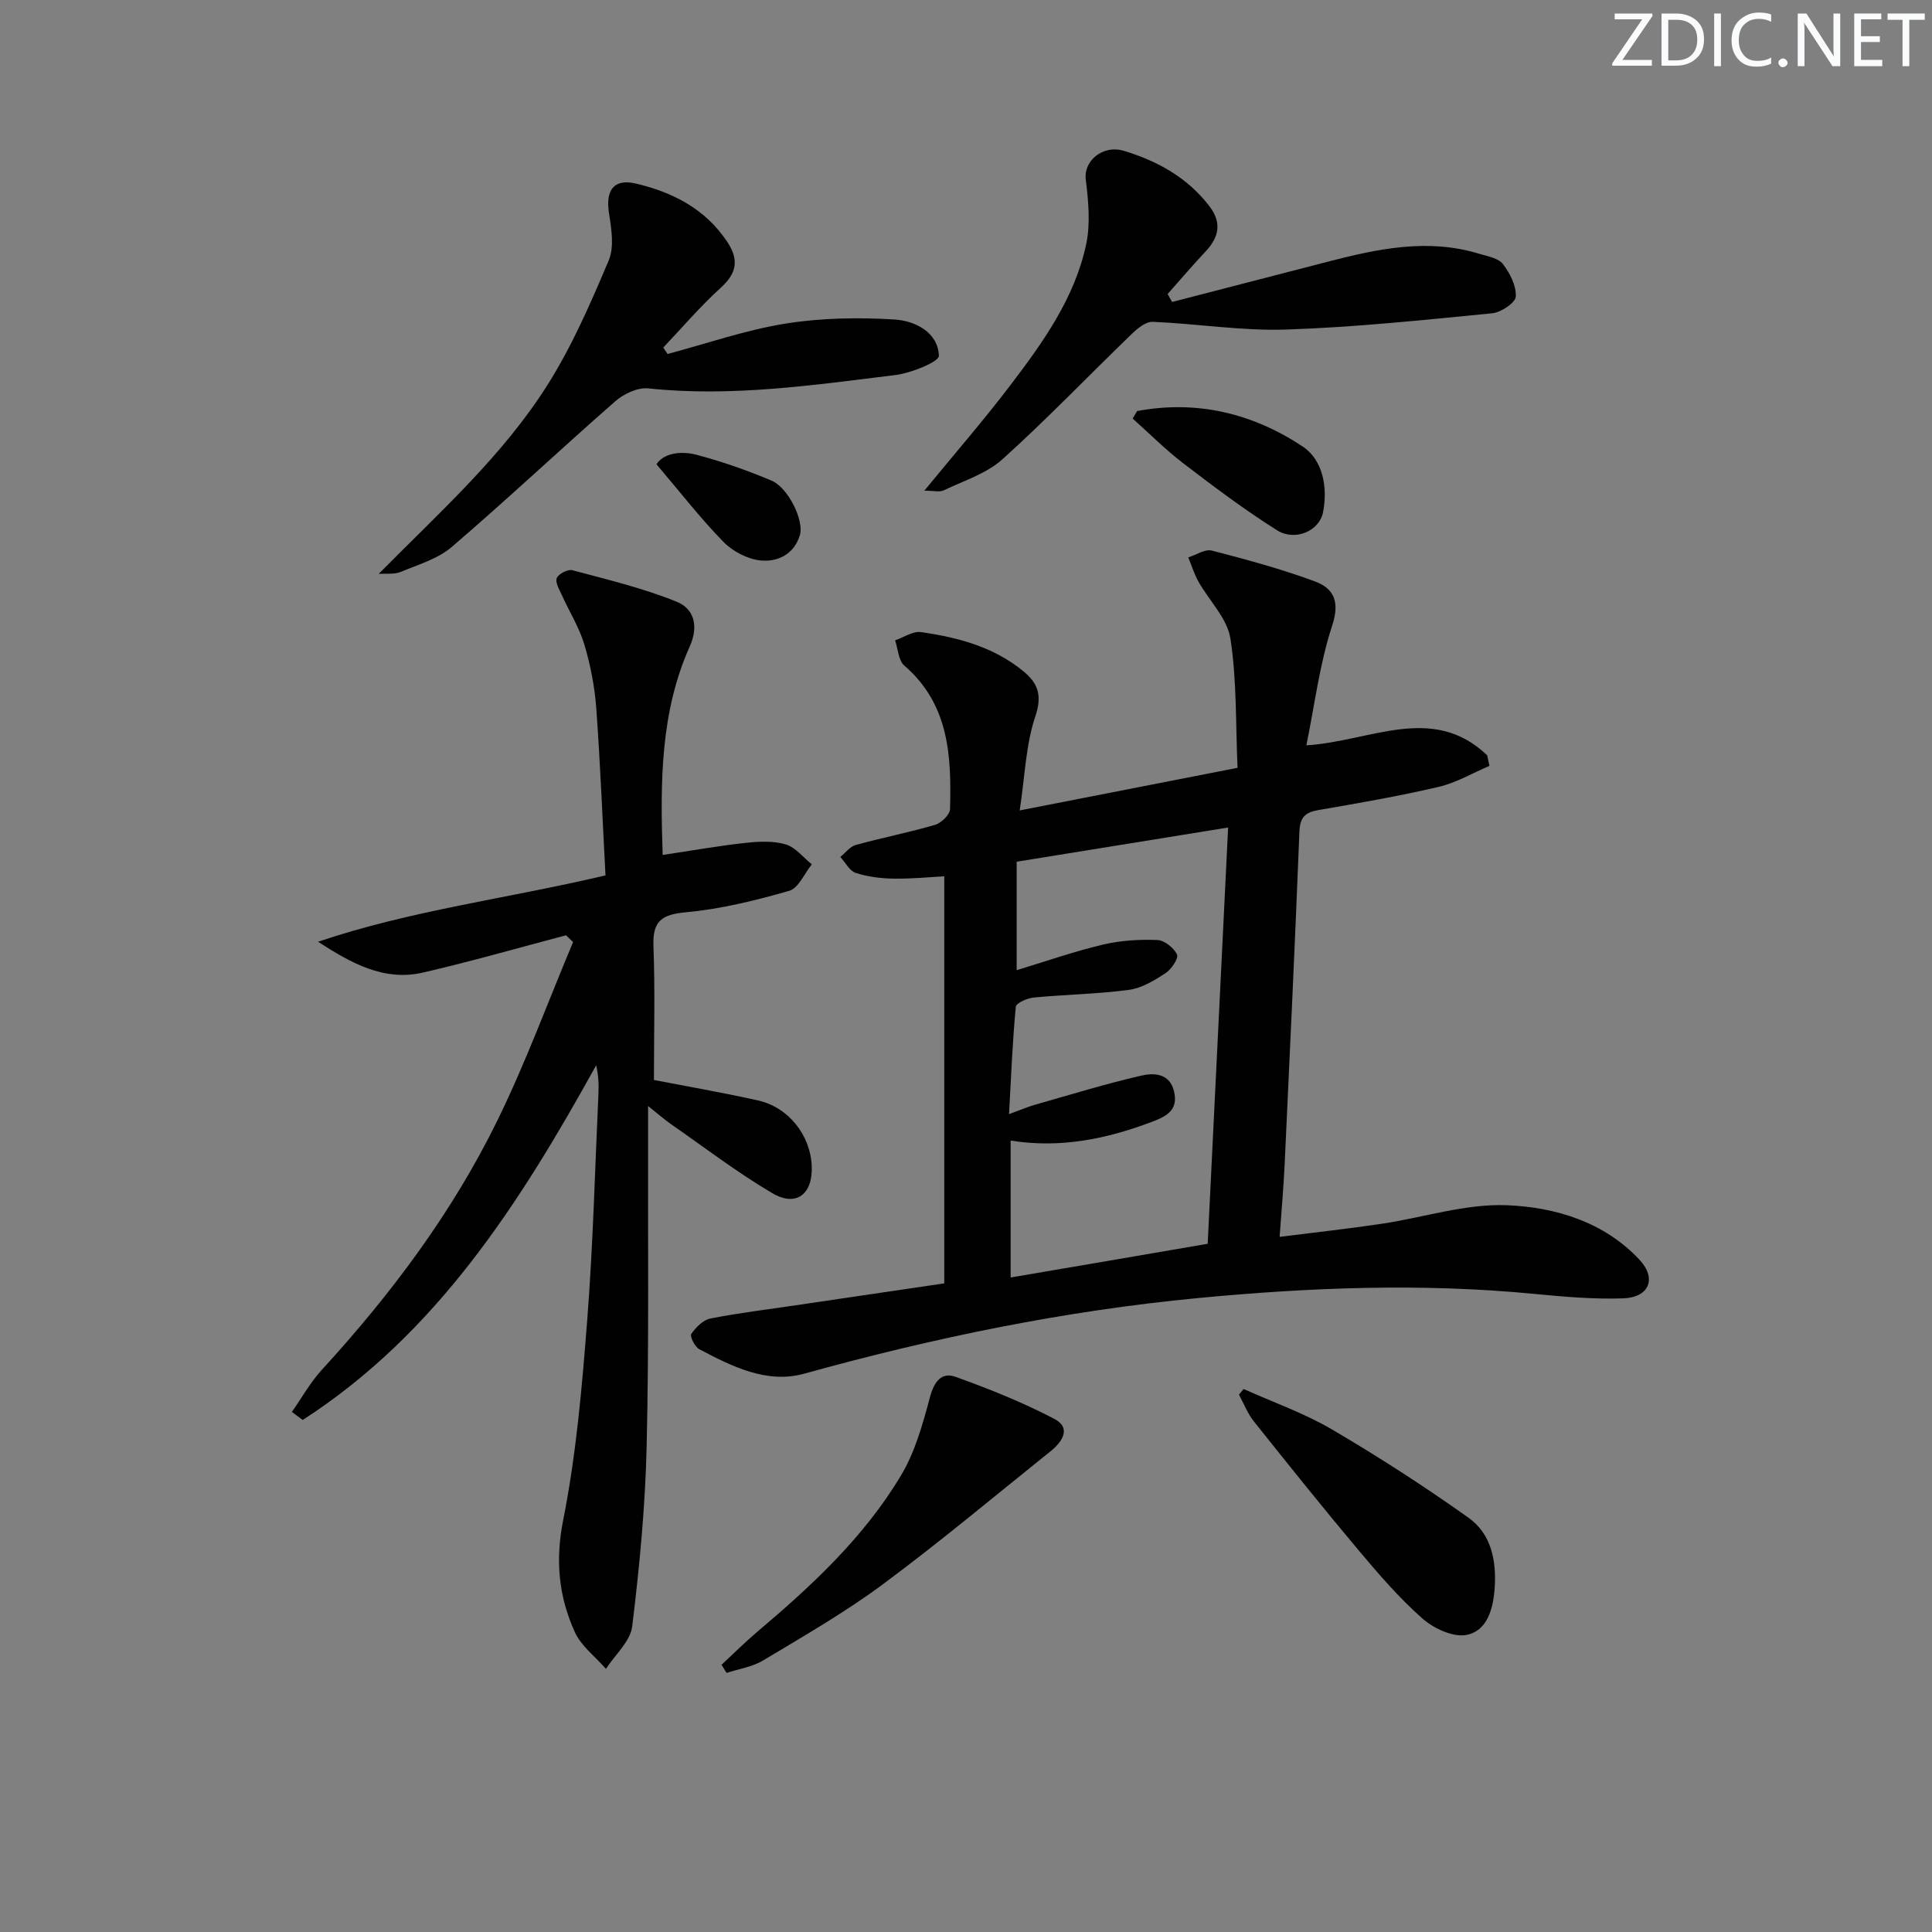 <svg enable-background="new 0 0 400 400" viewBox="0 0 400 400" xmlns="http://www.w3.org/2000/svg"><rect x="0" y="0" width="400" height="400" fill="#808080" stroke="none"/><g fill="#fafbfc"><path d="m342.2 3.2-6.3 9.2h6.1v1.2h-8.2v-.5l6.2-9.1h-5.7v-1.2h7.8v.4z"/><path d="m344 13.7v-10.9h3.1c1.6 0 3 .5 4.1 1.4 1.1 1 1.6 2.2 1.6 3.9s-.5 3-1.6 4-2.5 1.5-4.2 1.5h-3zm1.4-9.6v8.4h1.6c1.4 0 2.5-.4 3.2-1.1.8-.8 1.2-1.8 1.2-3.2s-.4-2.4-1.2-3.1-1.8-1-3.1-1z"/><path d="m356.3 2.8v10.9h-1.4v-10.9z"/><path d="m366.6 13.2c-.8.4-1.8.6-3 .6-1.6 0-2.8-.5-3.7-1.5s-1.4-2.3-1.4-3.9c0-1.7.5-3.2 1.6-4.2s2.4-1.6 4-1.6c1 0 1.9.1 2.6.4v1.5c-.8-.4-1.6-.6-2.6-.6-1.2 0-2.2.4-3 1.2s-1.1 1.9-1.1 3.3c0 1.3.4 2.3 1.1 3.1s1.6 1.1 2.8 1.1c1.1 0 2-.2 2.8-.7v1.3z"/><path d="m368.2 13c0-.3.1-.5.3-.6.2-.2.4-.3.6-.3.3 0 .5.1.7.3s.3.4.3.6-.1.5-.3.6c-.2.2-.4.3-.7.3s-.5-.1-.6-.3c-.2-.2-.3-.4-.3-.6z"/><path d="m381.1 13.7h-1.7l-5.5-8.4c-.2-.2-.3-.5-.4-.7 0 .2.1.8.1 1.5v7.6h-1.4v-10.9h1.8l5.3 8.3c.3.4.4.6.4.8 0-.3-.1-.8-.1-1.6v-7.5h1.4v10.9z"/><path d="m389.7 13.7h-5.8v-10.9h5.6v1.2h-4.2v3.5h3.9v1.2h-3.9v3.7h4.4z"/><path d="m398.4 4.1h-3.1v9.6h-1.4v-9.6h-3.1v-1.3h7.7v1.3z"/></g><path d="m211.12 167.79c15.75-3.08 30.13-5.89 45.1-8.82-.41-9.29-.14-18.16-1.48-26.78-.65-4.17-4.4-7.82-6.62-11.78-.88-1.57-1.41-3.34-2.1-5.01 1.63-.51 3.46-1.77 4.87-1.41 7.19 1.86 14.4 3.81 21.36 6.39 3.92 1.45 5.19 4.21 3.56 9.15-2.6 7.91-3.61 16.35-5.34 24.78 13.2-.79 26.11-8.75 37.43 2.06.16.73.32 1.47.47 2.2-3.49 1.48-6.86 3.49-10.5 4.34-8.22 1.92-16.56 3.37-24.88 4.8-2.75.47-3.84 1.49-3.96 4.46-.9 22.93-1.98 45.84-3.05 68.76-.22 4.78-.65 9.55-1.05 15.15 7.44-.94 14.28-1.69 21.08-2.7 8.68-1.29 17.39-4.2 25.99-3.85 10.01.4 20.07 3.44 27.41 11.25 3.67 3.9 2.03 7.85-3.33 8.03-6.12.21-12.29-.33-18.4-.92-23.26-2.26-46.45-1.35-69.66.86-27.7 2.64-54.76 8.23-81.54 15.66-7.69 2.13-14.94-1.49-21.71-5.08-.92-.48-1.98-2.67-1.65-3.15.94-1.36 2.44-2.89 3.94-3.19 5.86-1.16 11.8-1.87 17.72-2.75 9.85-1.45 19.69-2.9 30.72-4.53 0-27.97 0-55.98 0-84.28-3.01.16-6.77.54-10.52.48-2.63-.04-5.34-.38-7.82-1.19-1.28-.42-2.13-2.16-3.18-3.3 1.06-.85 2-2.15 3.21-2.48 5.43-1.5 10.98-2.58 16.39-4.16 1.29-.38 3.08-2.1 3.11-3.25.31-10.95-.16-21.71-9.46-29.73-1.23-1.06-1.3-3.45-1.91-5.23 1.8-.61 3.7-1.94 5.37-1.7 7.6 1.09 14.98 3.03 21.12 8.05 3.1 2.53 4.02 5.03 2.53 9.44-1.96 5.83-2.13 12.26-3.22 19.43zm38.92 89.72c1.41-28.7 2.8-57.19 4.23-86.18-15.15 2.45-29.48 4.77-43.78 7.08v22.45c6.19-1.87 11.97-3.9 17.9-5.3 3.63-.86 7.5-1.08 11.23-.94 1.46.06 3.43 1.63 4.07 3.01.36.79-1.18 3.07-2.39 3.86-2.32 1.51-4.92 3.1-7.57 3.45-6.53.87-13.15.96-19.72 1.59-1.34.13-3.63 1.14-3.7 1.91-.68 7.2-.97 14.44-1.4 22.23 2.28-.83 3.79-1.49 5.36-1.94 7.31-2.08 14.59-4.32 22-6.03 2.62-.61 5.93-.52 6.81 3.29.89 3.83-1.49 5.11-4.63 6.29-9.4 3.55-18.98 5.51-29.21 3.86v28.35c13.62-2.31 26.96-4.6 40.8-6.98z" fill="#010102"/><path d="m137.2 177.01c6.02-.9 11.56-1.89 17.15-2.5 2.75-.3 5.72-.45 8.31.31 2.04.6 3.63 2.7 5.42 4.13-1.54 1.89-2.75 4.93-4.67 5.48-6.98 2-14.14 3.78-21.35 4.44-5.06.46-6.97 1.8-6.77 7.01.35 9.09.1 18.21.1 27.72 6.61 1.28 14.09 2.58 21.5 4.22 6.36 1.41 10.9 7.19 11.17 13.6.25 5.8-3.19 8.54-8.15 5.62-7.26-4.27-14-9.44-20.94-14.26-1.34-.93-2.57-2.02-4.79-3.79v6.06c-.06 21.49.2 42.99-.3 64.47-.29 12.43-1.48 24.86-2.99 37.21-.38 3.1-3.55 5.87-5.44 8.79-2.2-2.53-5.14-4.73-6.46-7.66-3.31-7.33-4.06-14.77-2.39-23.14 2.71-13.61 3.9-27.57 4.98-41.44 1.21-15.58 1.6-31.22 2.32-46.83.09-1.92.01-3.85-.47-5.89-15.78 28.49-32.95 55.49-60.76 73.43-.75-.56-1.5-1.11-2.24-1.67 2.05-2.92 3.8-6.1 6.19-8.7 14.35-15.67 27.02-32.57 36.37-51.66 5.87-11.99 10.48-24.59 15.66-36.92-.49-.47-.98-.93-1.46-1.4-9.87 2.6-19.68 5.43-29.62 7.72-8.11 1.87-14.91-1.98-21.72-6.38 19.2-6.5 39.17-8.93 59.51-13.74-.61-11.49-1.07-23.08-1.91-34.64-.33-4.44-1.2-8.91-2.47-13.17-1.07-3.56-3.12-6.82-4.67-10.25-.52-1.14-1.41-2.65-1.03-3.51.39-.88 2.3-1.86 3.23-1.61 7.28 1.95 14.68 3.71 21.63 6.54 3.42 1.39 4.62 4.84 2.67 9.23-6.08 13.57-6.13 28.06-5.61 43.18z" fill="#010102"/><path d="m242.67 62.52c10.72-2.77 21.45-5.54 32.17-8.32 10.35-2.68 20.73-4.92 31.38-1.67 1.73.53 3.95.88 4.92 2.11 1.47 1.89 2.81 4.52 2.69 6.76-.07 1.28-3.05 3.28-4.87 3.46-14.21 1.39-28.43 2.9-42.68 3.37-9.18.3-18.4-1.21-27.62-1.6-1.39-.06-3.09 1.31-4.26 2.43-8.97 8.66-17.6 17.68-26.85 26.02-3.31 2.99-8.02 4.45-12.18 6.45-.84.4-2.04.06-4 .06 6.39-7.79 12.34-14.63 17.81-21.83 6.76-8.88 13.33-18.04 15.7-29.19.92-4.31.45-9.04-.09-13.49-.44-3.65 3.41-7.22 7.97-5.83 6.89 2.09 13.15 5.54 17.67 11.49 2.58 3.39 1.94 6.39-.83 9.33-2.69 2.86-5.24 5.86-7.85 8.8.31.56.61 1.1.92 1.65z" fill="#010102"/><path d="m78.4 118.82c12.64-12.8 25.64-24.38 34.95-39.12 5.09-8.06 8.96-16.97 12.68-25.79 1.19-2.82.54-6.64.04-9.9-.71-4.65 1.03-7.09 5.62-6 7.59 1.8 14.33 5.22 18.87 12.05 2.46 3.7 2.02 6.48-1.34 9.52-4.23 3.84-7.96 8.23-11.9 12.38.3.44.59.89.89 1.33 8.12-2.16 16.14-4.96 24.4-6.29 7.41-1.19 15.11-1.31 22.61-.85 4.19.26 8.97 2.6 9.17 7.5.05 1.25-5.75 3.6-9.03 4-16.96 2.08-33.92 4.59-51.13 2.76-2.18-.23-5.06 1.11-6.81 2.64-11.37 9.95-22.38 20.32-33.85 30.16-2.9 2.49-6.97 3.69-10.62 5.2-1.34.55-3.02.3-4.55.41z" fill="#010102"/><path d="m149.39 344.67c2.44-2.26 4.79-4.62 7.33-6.77 11.34-9.57 22.2-19.66 29.86-32.49 2.89-4.84 4.47-10.59 5.95-16.11.86-3.2 2.35-5.3 5.31-4.24 6.95 2.49 13.85 5.27 20.39 8.67 3.68 1.91 1.7 4.79-.74 6.75-11.53 9.25-22.87 18.75-34.73 27.55-7.83 5.81-16.37 10.7-24.75 15.74-2.23 1.35-5.04 1.75-7.58 2.59-.34-.56-.69-1.12-1.04-1.69z" fill="#010102"/><path d="m257.48 287.58c6.12 2.75 12.53 4.99 18.29 8.37 9.67 5.68 19.13 11.78 28.27 18.28 4.76 3.39 5.83 8.99 5.4 14.77-.32 4.25-1.6 8.66-5.79 9.49-2.77.55-6.81-1.33-9.15-3.39-4.83-4.26-9.09-9.22-13.25-14.17-7.36-8.76-14.52-17.7-21.66-26.66-1.3-1.63-2.07-3.68-3.08-5.53.32-.39.65-.78.97-1.16z" fill="#010102"/><path d="m235.42 85.11c12.39-2.34 23.98.49 34.29 7.34 4.16 2.76 5.23 8.43 4.21 13.61-.76 3.88-5.78 6.08-9.54 3.72-6.7-4.22-13.06-9.01-19.36-13.83-3.71-2.83-7.02-6.18-10.51-9.29.31-.52.61-1.03.91-1.55z" fill="#010102"/><path d="m135.92 96.13c1.34-2.2 4.85-2.88 8.33-1.96 5.26 1.39 10.45 3.21 15.47 5.33 3.51 1.48 6.78 8.3 5.89 11.28-1.19 3.99-4.61 5.6-8.11 5.26-2.7-.26-5.78-1.87-7.71-3.84-4.76-4.86-8.94-10.28-13.87-16.07z" fill="#010102"/></svg>